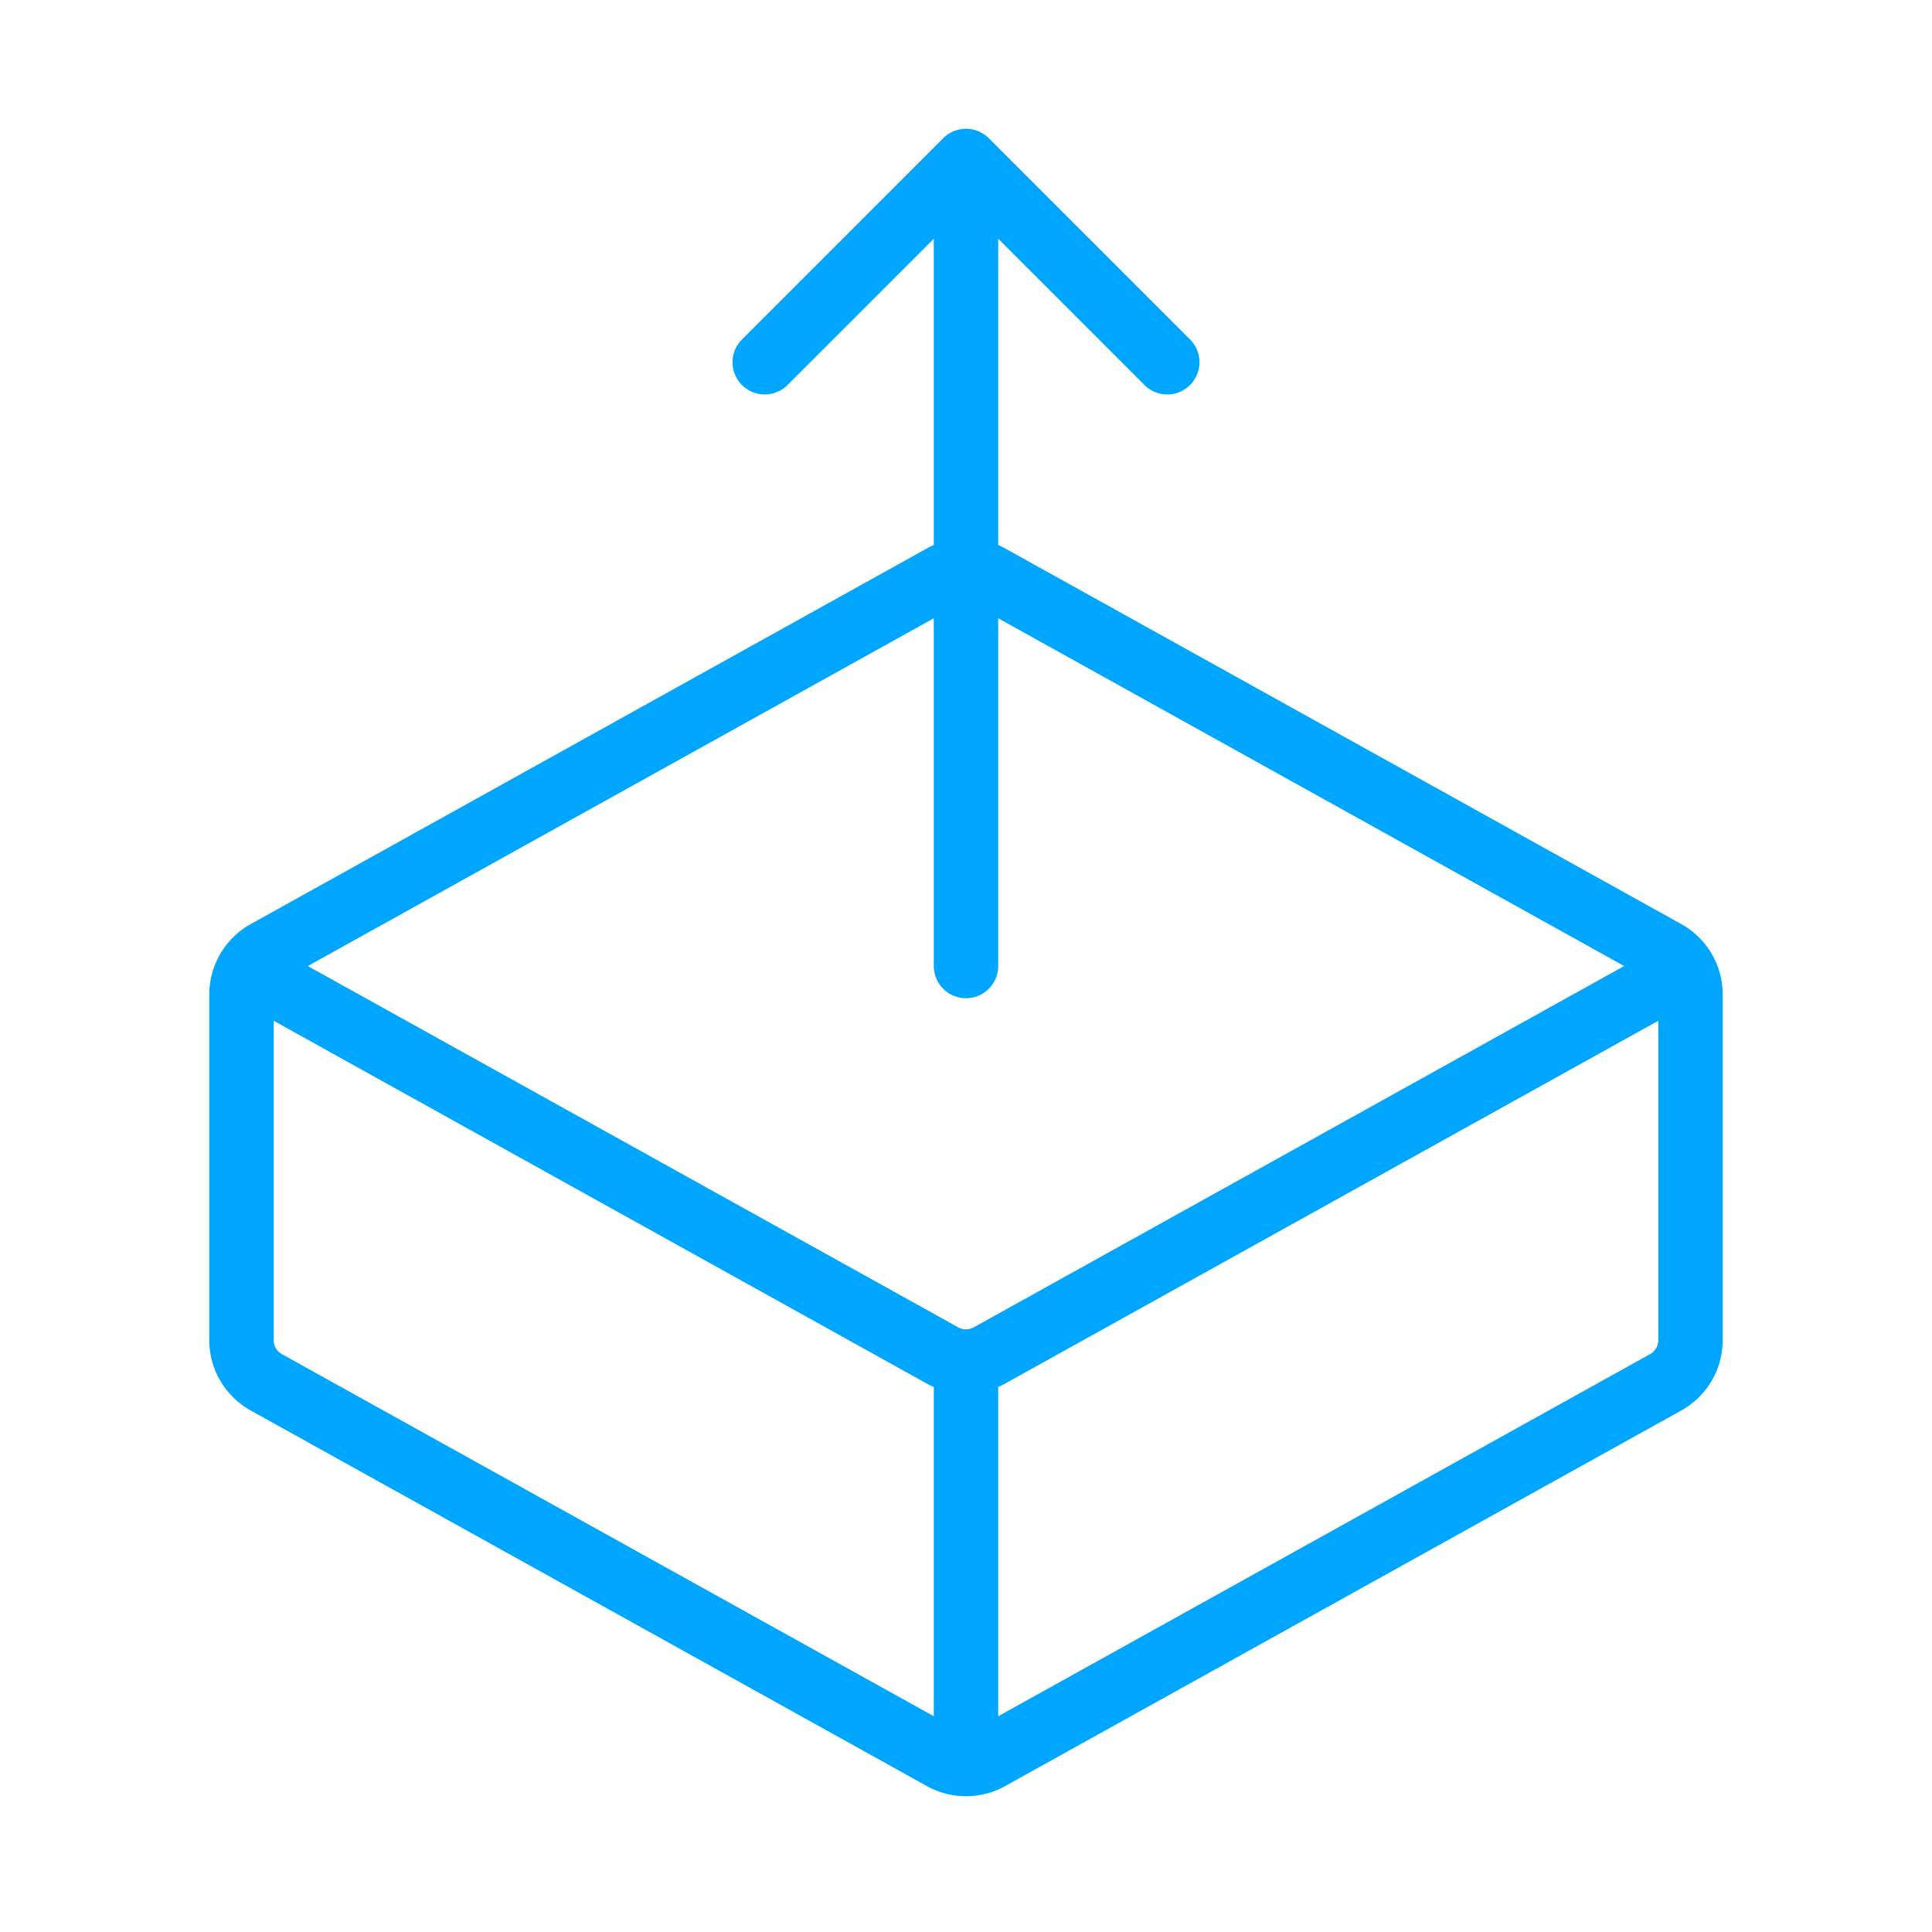 <?xml version="1.0" encoding="UTF-8"?><svg xmlns="http://www.w3.org/2000/svg" width="64px" height="64px" fill="none" stroke-width="0.8" viewBox="0 0 24 24" color="#00a5fe"><path stroke="#00a5fe" stroke-width="0.8" stroke-linecap="round" stroke-linejoin="round" d="M21 12.353v4.294a.6.6 0 0 1-.309.525l-8.4 4.666a.6.6 0 0 1-.582 0l-8.4-4.666A.6.6 0 0 1 3 16.647v-4.294a.6.6 0 0 1 .309-.524l8.4-4.667a.6.6 0 0 1 .582 0l8.4 4.667a.6.6 0 0 1 .309.524Z"></path><path stroke="#00a5fe" stroke-width="0.8" stroke-linecap="round" stroke-linejoin="round" d="m3.528 12.294 8.18 4.544a.6.6 0 0 0 .583 0l8.209-4.56M12 21.5V17M12 12V2m0 0 2.5 2.5M12 2 9.5 4.5"></path></svg>